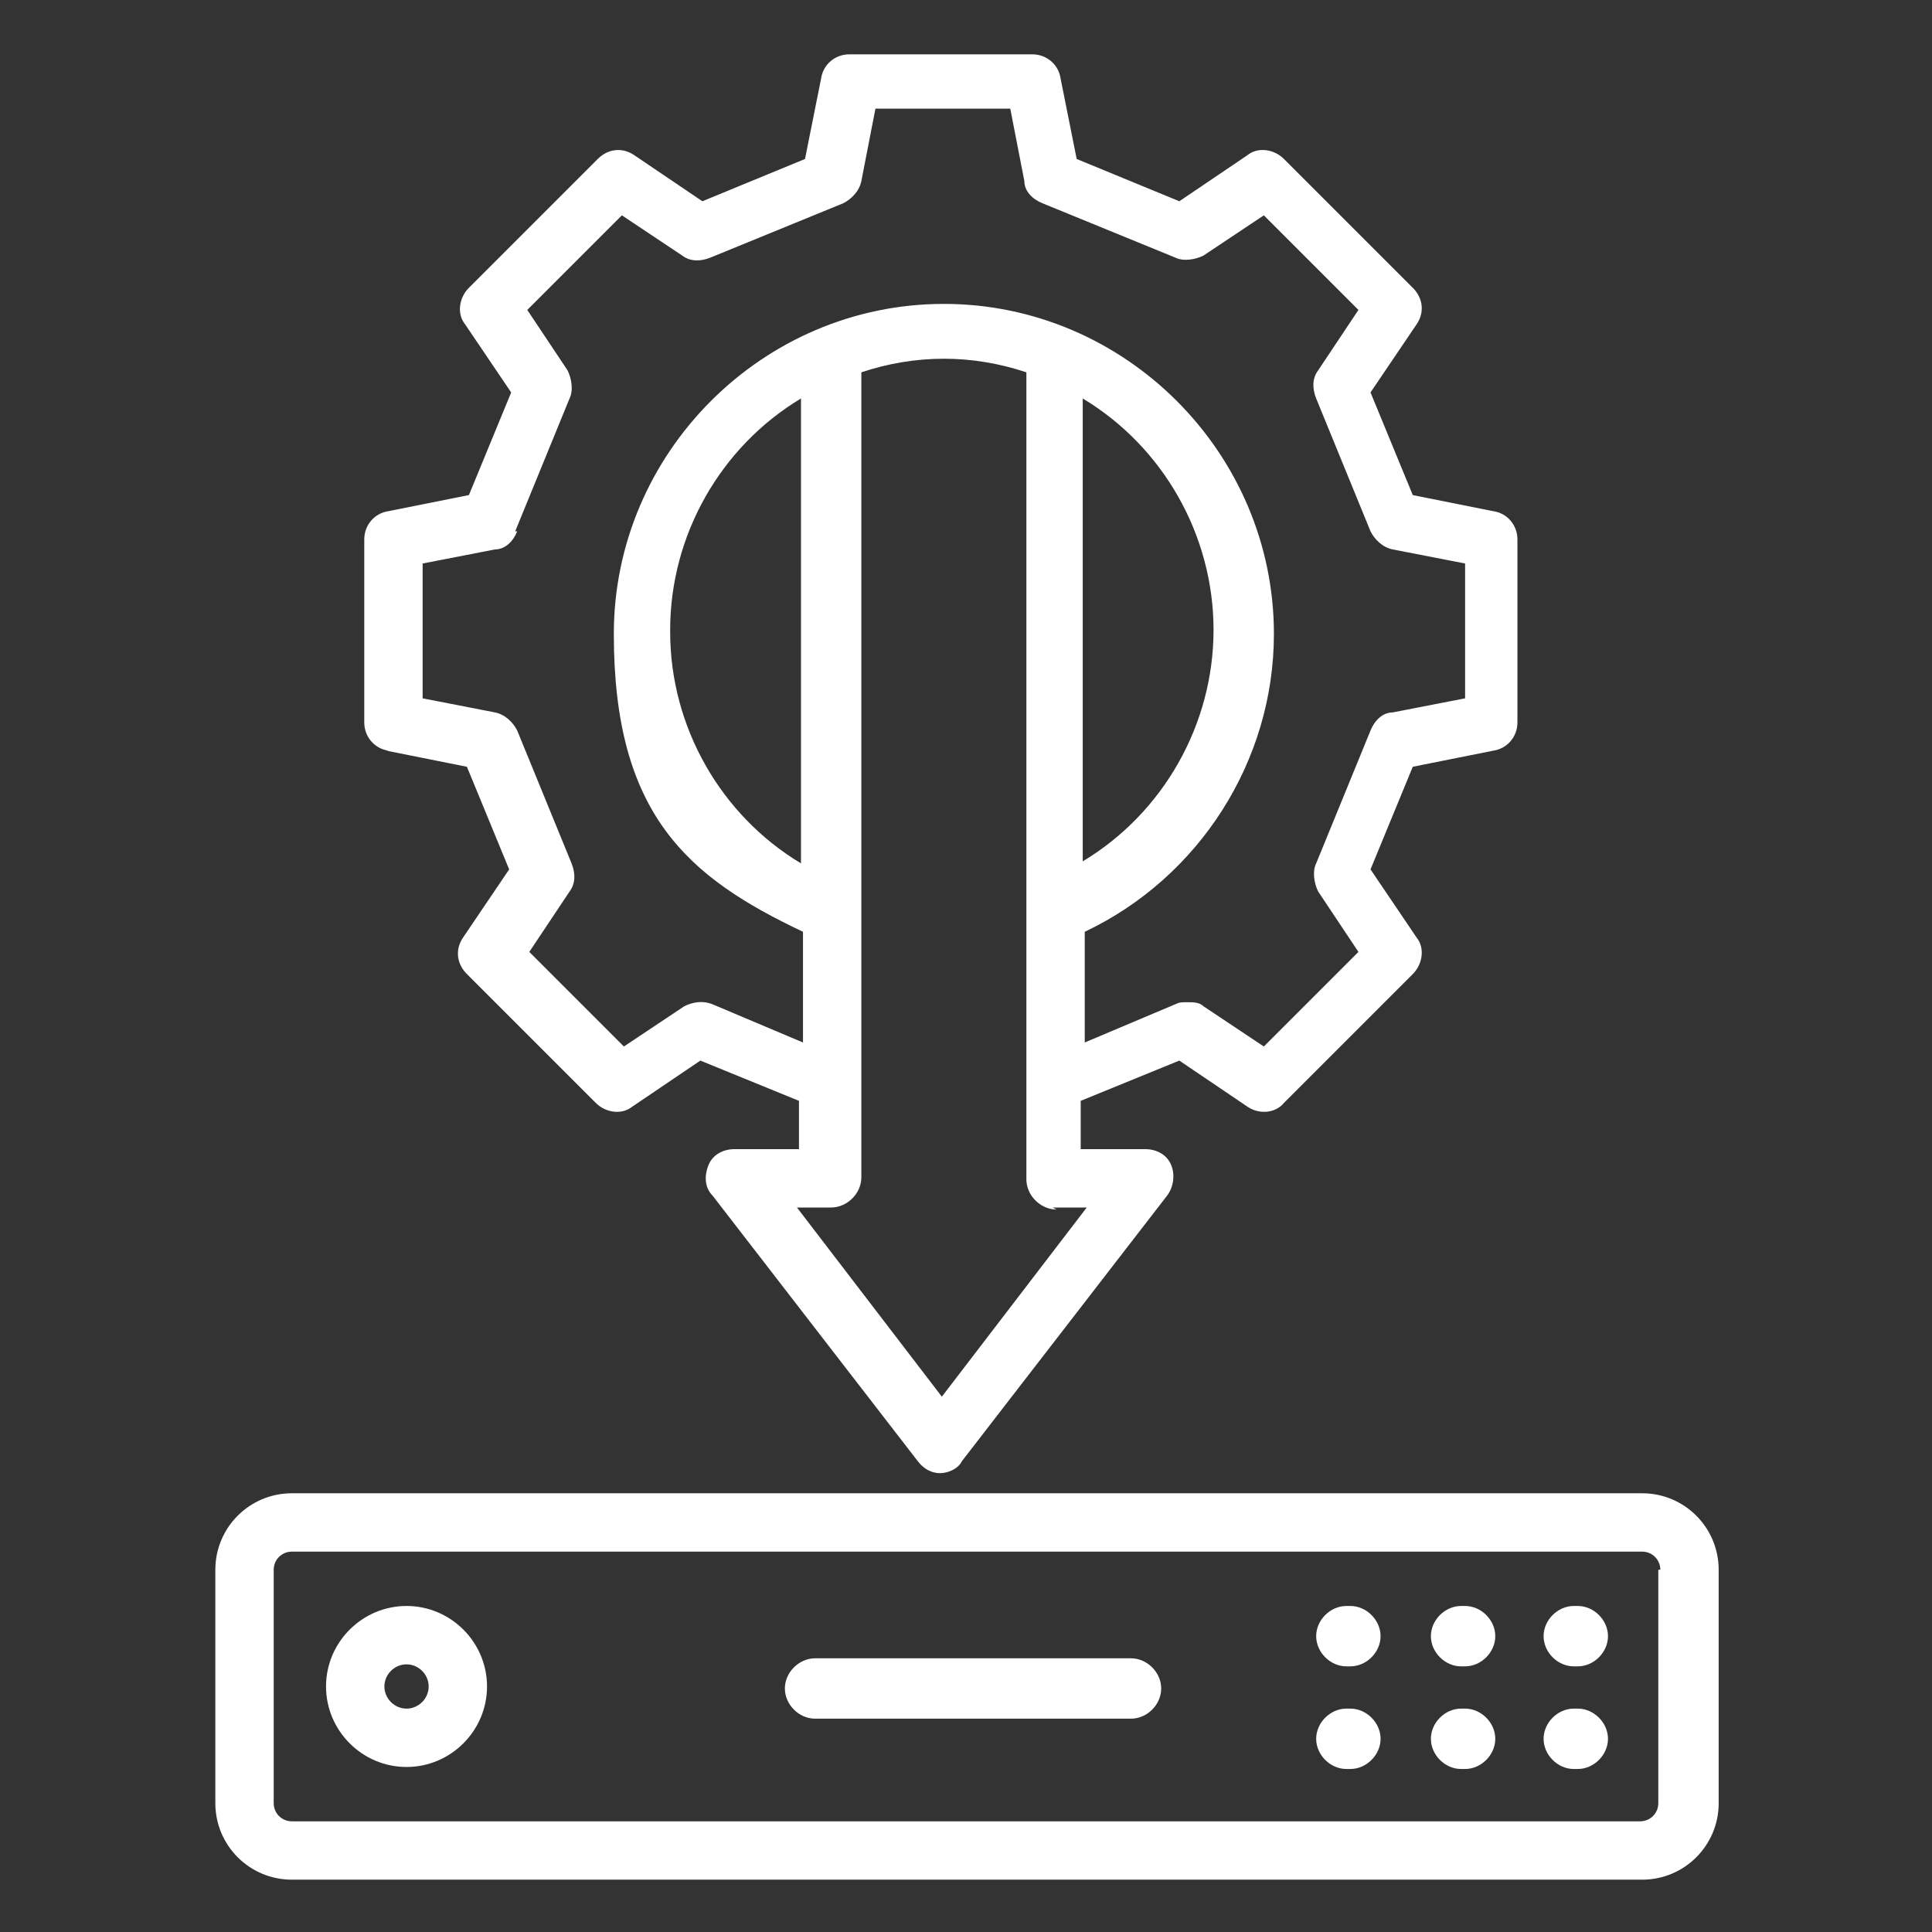 <?xml version="1.0" encoding="UTF-8"?>
<svg id="Layer_1" xmlns="http://www.w3.org/2000/svg" version="1.1" viewBox="0 0 96 96">
  <rect x="0" y="0" width="96" height="96" fill="#333333" stroke="none"/>
  <!-- Generator: Adobe Illustrator 29.3.1, SVG Export Plug-In . SVG Version: 2.1.0 Build 151)  -->
  <defs>
    <style>
      .st0 {
        fill: #fff;
      }
    </style>
  </defs>
  <path class="st0" d="M20.2,79.8c-2.2,0-4,1.8-4,4s1.8,4,4,4,4-1.8,4-4-1.8-4-4-4ZM21.3,83.8c0,.6-.5,1.1-1.1,1.1s-1.1-.5-1.1-1.1.5-1.1,1.1-1.1,1.1.5,1.1,1.1Z"/>
  <path class="st0" d="M19.2,37.3l4,.8,2.1,5.1-2.3,3.4c-.4.6-.3,1.3.2,1.8l6.4,6.4c.5.5,1.3.6,1.8.2l3.4-2.3,4.9,2v2.4h-3.2c-.6,0-1.1.3-1.3.8-.2.5-.2,1.1.2,1.5l10.2,13.2c.3.4.7.6,1.1.6s.9-.2,1.1-.6l10.2-13.2c.3-.4.4-1,.2-1.5-.2-.5-.7-.8-1.3-.8h-3.2v-2.4l4.9-2,3.4,2.3c.6.4,1.4.3,1.8-.2l6.4-6.4c.5-.5.6-1.3.2-1.8l-2.3-3.4,2.1-5.1,4-.8c.7-.1,1.2-.7,1.2-1.4v-9.1c0-.7-.5-1.3-1.2-1.4l-4-.8-2.1-5.1,2.3-3.4c.4-.6.3-1.3-.2-1.8l-6.4-6.4c-.5-.5-1.3-.6-1.8-.2l-3.4,2.3-5.1-2.1-.8-4c-.1-.7-.7-1.2-1.4-1.2h-9.1c-.7,0-1.3.5-1.4,1.2l-.8,4-5.1,2.1-3.4-2.3c-.6-.4-1.3-.3-1.8.2l-6.4,6.4c-.5.5-.6,1.3-.2,1.8l2.3,3.4-2.1,5.1-4,.8c-.7.1-1.2.7-1.2,1.4v9.1c0,.7.5,1.3,1.2,1.4ZM52.3,60h1.7l-7.2,9.4-7.2-9.4h1.7c.8,0,1.5-.7,1.5-1.5V18.5c2.7-.9,5.5-.9,8.2,0v40.1c0,.8.7,1.5,1.5,1.5ZM25.6,26.4l2.7-6.6c.2-.4.1-1-.1-1.4l-2-3,4.7-4.7,3,2c.4.3.9.3,1.4.1l6.6-2.7c.4-.2.8-.6.9-1.1l.7-3.6h6.7l.7,3.6c0,.5.4.9.9,1.1l6.6,2.7c.4.2,1,.1,1.4-.1l3-2,4.7,4.7-2,3c-.3.4-.3.9-.1,1.4l2.7,6.6c.2.4.6.8,1.1.9l3.6.7v6.7l-3.6.7c-.5,0-.9.4-1.1.9l-2.7,6.6c-.2.4-.1,1,.1,1.4l2,3-4.7,4.7-3-2c-.2-.2-.5-.2-.8-.2s-.4,0-.6.1l-4.5,1.9v-5.5c5.7-2.7,9.4-8.5,9.4-14.8,0-9-7.4-16.4-16.4-16.4s-16.4,7.4-16.4,16.4,3.7,12.1,9.4,14.8v5.5l-4.5-1.9c-.5-.2-1-.1-1.4.1l-3,2-4.7-4.7,2-3c.3-.4.3-.9.1-1.4l-2.7-6.6c-.2-.4-.6-.8-1.1-.9l-3.6-.7v-6.7s3.6-.7,3.6-.7c.5,0,.9-.4,1.1-.9ZM33.3,31.3c0-4.7,2.5-9.1,6.5-11.5v23.1c-4-2.4-6.5-6.8-6.5-11.5ZM53.8,42.9v-23.1c4,2.4,6.5,6.8,6.5,11.5s-2.5,9.1-6.5,11.5Z"/>
  <path class="st0" d="M56.2,82.4h-15.7c-.8,0-1.5.7-1.5,1.5s.7,1.5,1.5,1.5h15.7c.8,0,1.5-.7,1.5-1.5s-.7-1.5-1.5-1.5Z"/>
  <path class="st0" d="M67.1,84.9h-.2c-.8,0-1.5.7-1.5,1.5s.7,1.5,1.5,1.5h.2c.8,0,1.5-.7,1.5-1.5s-.7-1.5-1.5-1.5Z"/>
  <path class="st0" d="M81.5,74.2H14.5c-2.1,0-3.8,1.7-3.8,3.8v11.6c0,2.1,1.7,3.8,3.8,3.8h67.1c2.1,0,3.8-1.7,3.8-3.8v-11.6c0-2.1-1.7-3.8-3.8-3.8ZM82.4,78v11.6c0,.5-.4.9-.9.9H14.5c-.5,0-.9-.4-.9-.9v-11.6c0-.5.4-.9.9-.9h67.1c.5,0,.9.4.9.9Z"/>
  <path class="st0" d="M78.4,84.9h-.2c-.8,0-1.5.7-1.5,1.5s.7,1.5,1.5,1.5h.2c.8,0,1.5-.7,1.5-1.5s-.7-1.5-1.5-1.5Z"/>
  <path class="st0" d="M78.4,79.8h-.2c-.8,0-1.5.7-1.5,1.5s.7,1.5,1.5,1.5h.2c.8,0,1.5-.7,1.5-1.5s-.7-1.5-1.5-1.5Z"/>
  <path class="st0" d="M72.8,79.8h-.2c-.8,0-1.5.7-1.5,1.5s.7,1.5,1.5,1.5h.2c.8,0,1.5-.7,1.5-1.5s-.7-1.5-1.5-1.5Z"/>
  <path class="st0" d="M67.1,79.8h-.2c-.8,0-1.5.7-1.5,1.5s.7,1.5,1.5,1.5h.2c.8,0,1.5-.7,1.5-1.5s-.7-1.5-1.5-1.5Z"/>
  <path class="st0" d="M72.8,84.9h-.2c-.8,0-1.5.7-1.5,1.5s.7,1.5,1.5,1.5h.2c.8,0,1.5-.7,1.5-1.5s-.7-1.5-1.5-1.5Z"/>
</svg>